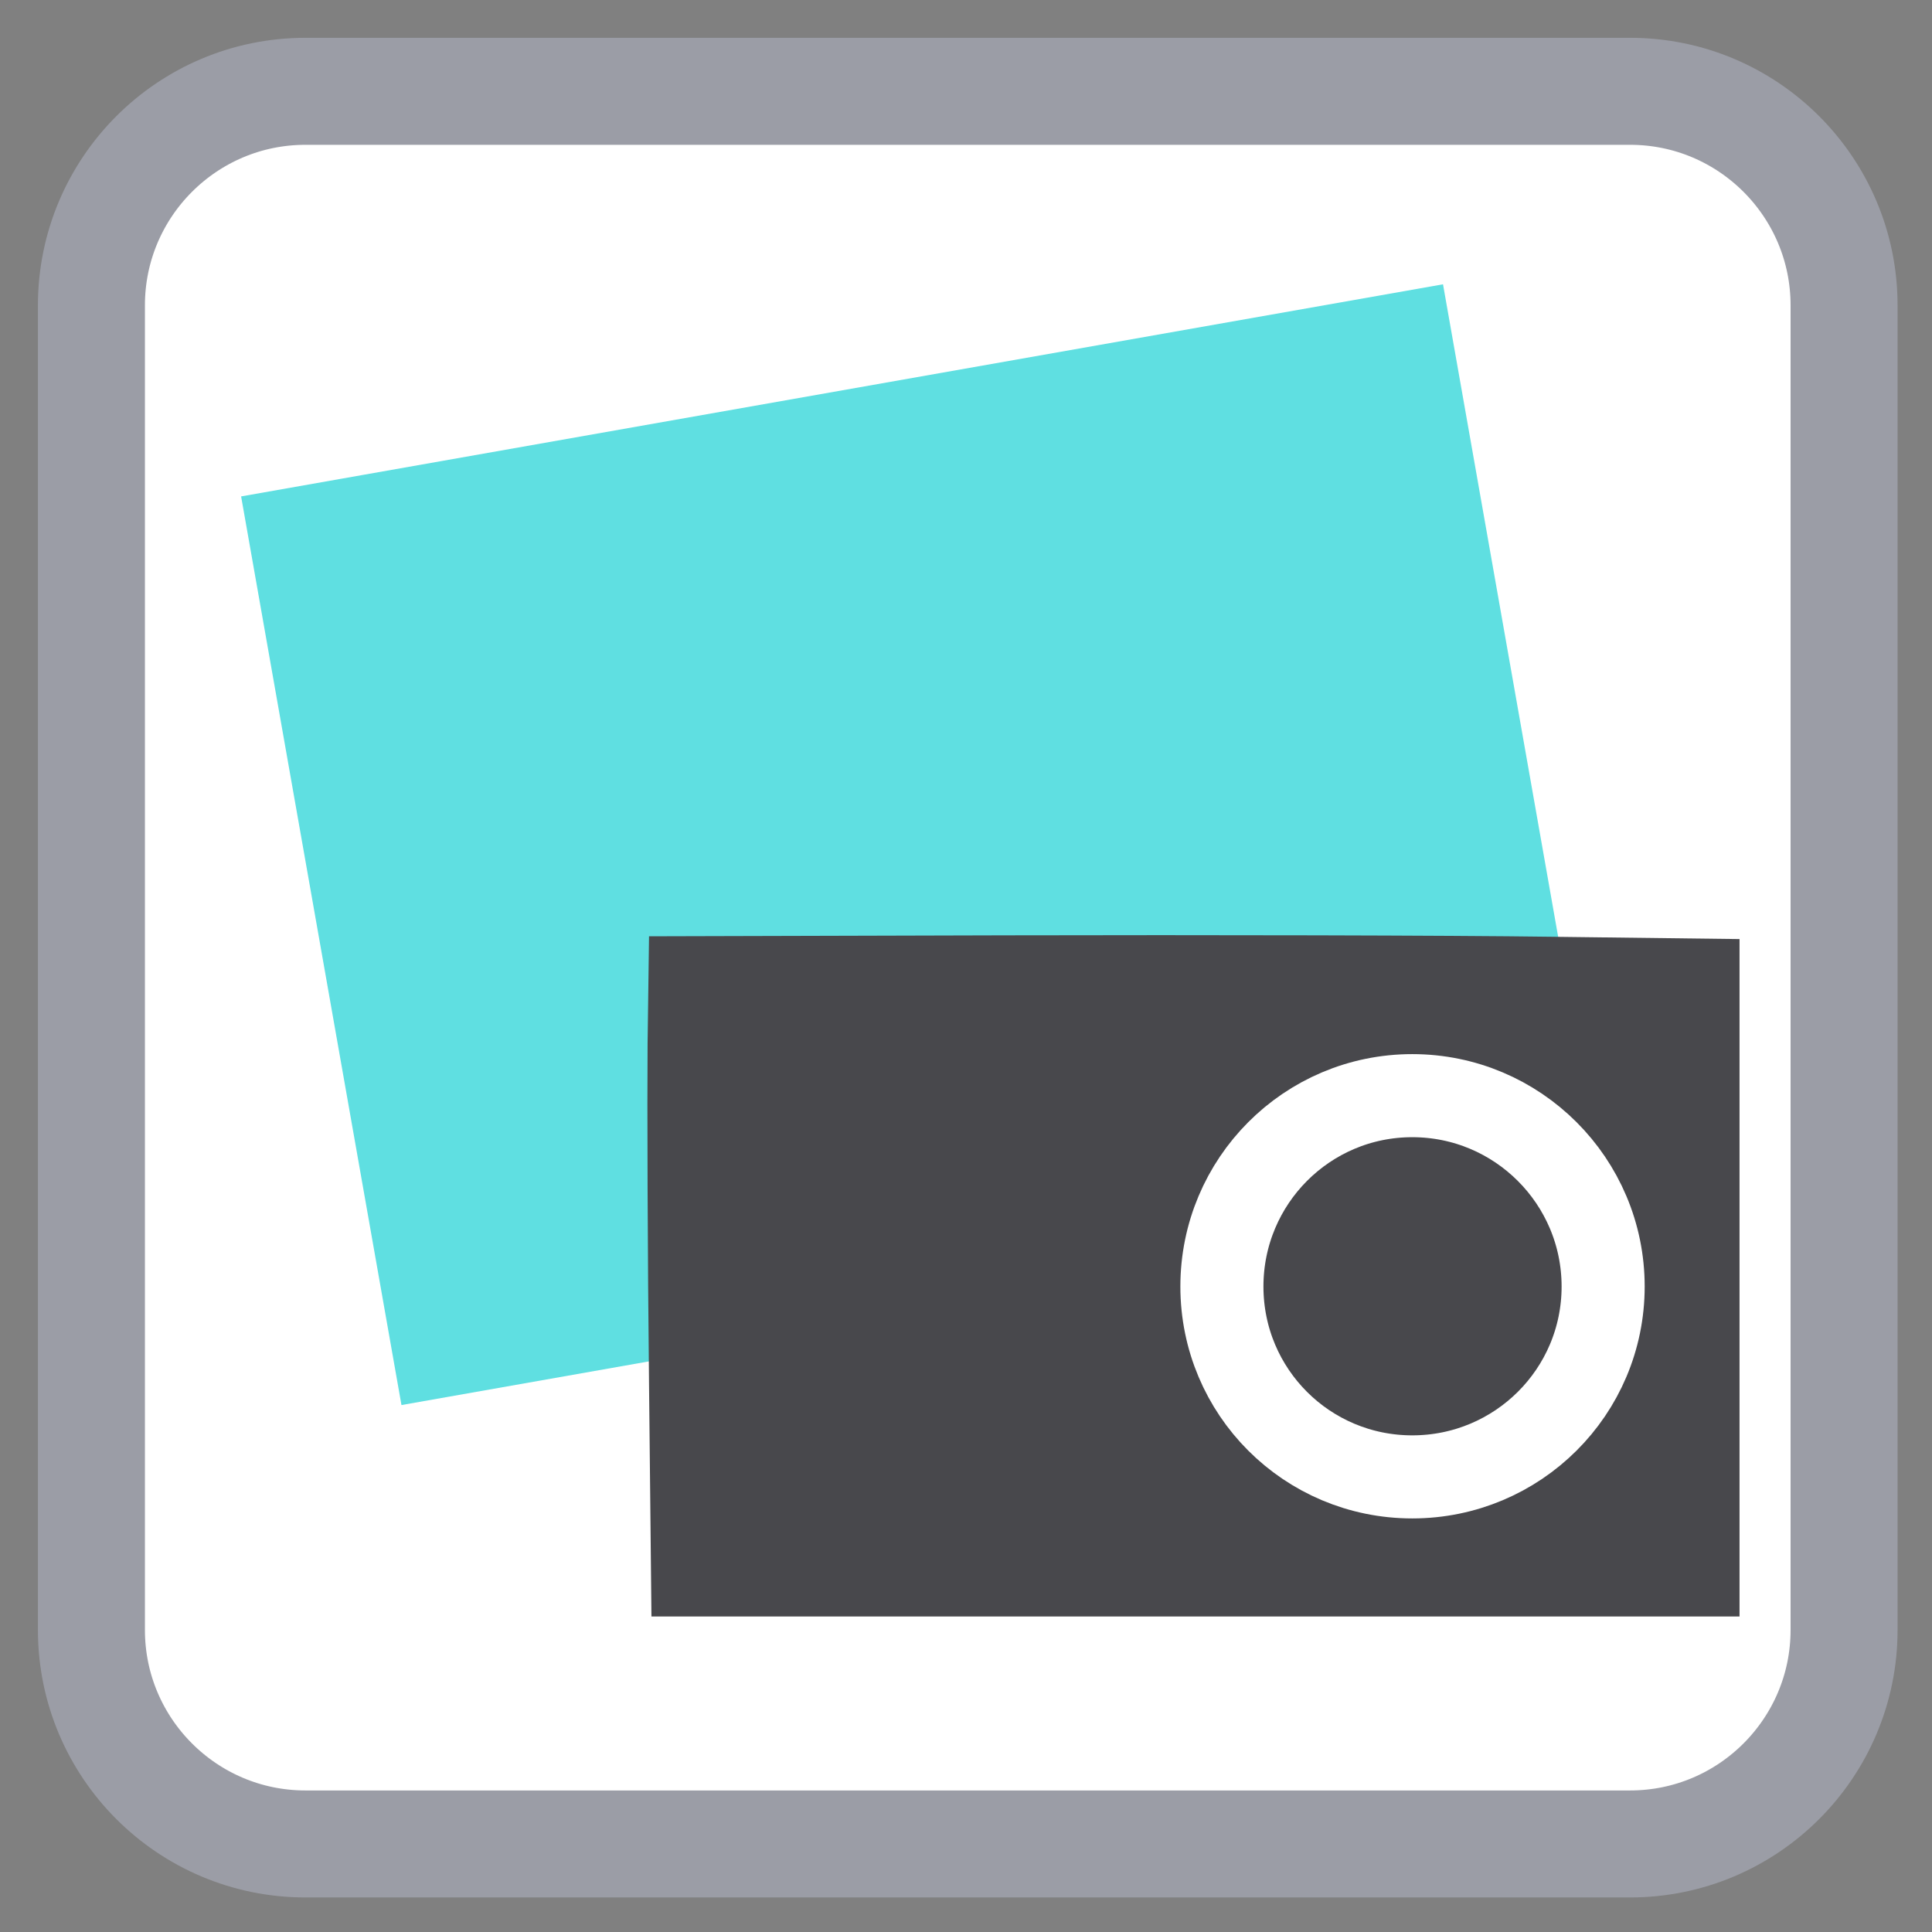 <?xml version="1.0" encoding="UTF-8"?>
<svg xmlns="http://www.w3.org/2000/svg" xmlns:xlink="http://www.w3.org/1999/xlink" width="16pt" height="16pt" viewBox="0 0 16 16" version="1.1">
<rect x="0" y="0" width="16" height="16" fill="#808080" stroke="none"/>
<g id="surface1">
<path style="fill-rule:nonzero;fill:rgb(100%,100%,100%);fill-opacity:1;stroke-width:25.317;stroke-linecap:butt;stroke-linejoin:miter;stroke:rgb(60.784%,61.569%,65.098%);stroke-opacity:1;stroke-miterlimit:4;" d="M 119.669 38.32 L 433.1 38.32 C 461.045 38.32 483.737 61.012 483.737 88.957 L 483.737 402.388 C 483.737 430.333 461.045 453.024 433.1 453.024 L 119.669 453.024 C 91.724 453.024 69.033 430.333 69.033 402.388 L 69.033 88.957 C 69.033 61.012 91.724 38.32 119.669 38.32 Z M 119.669 38.32 " transform="matrix(0.035,0,0,0.035,-1.659,-0.585)"/>
<path style="fill-rule:evenodd;fill:rgb(37.255%,87.451%,88.235%);fill-opacity:1;stroke-width:10.424;stroke-linecap:butt;stroke-linejoin:miter;stroke:rgb(100%,100%,100%);stroke-opacity:1;stroke-miterlimit:4;" d="M 75.427 147.139 L 378.604 147.135 L 378.603 378.882 L 75.426 378.886 Z M 75.427 147.139 " transform="matrix(0.034,-0.006,0.006,0.034,-1.659,-0.585)"/>
<path style=" stroke:none;fill-rule:nonzero;fill:rgb(28.235%,28.235%,29.804%);fill-opacity:1;" d="M 5.375 11.457 C 5.363 10.398 5.359 9.133 5.363 8.645 L 5.375 7.754 L 8.34 7.746 C 9.973 7.742 12.008 7.746 12.859 7.758 L 14.406 7.777 L 14.406 13.387 L 5.395 13.387 Z M 5.375 11.457 "/>
<path style="fill-rule:evenodd;fill:rgb(28.235%,28.235%,29.804%);fill-opacity:1;stroke-width:19.657;stroke-linecap:round;stroke-linejoin:miter;stroke:rgb(100%,100%,100%);stroke-opacity:1;stroke-miterlimit:4;" d="M 426.729 321.123 C 426.729 346.05 406.497 366.171 381.57 366.171 C 356.643 366.171 336.522 346.05 336.522 321.123 C 336.522 296.197 356.643 275.964 381.57 275.964 C 406.497 275.964 426.729 296.197 426.729 321.123 Z M 426.729 321.123 " transform="matrix(0.035,0,0,0.035,-1.659,-0.585)"/>
</g>
</svg>
